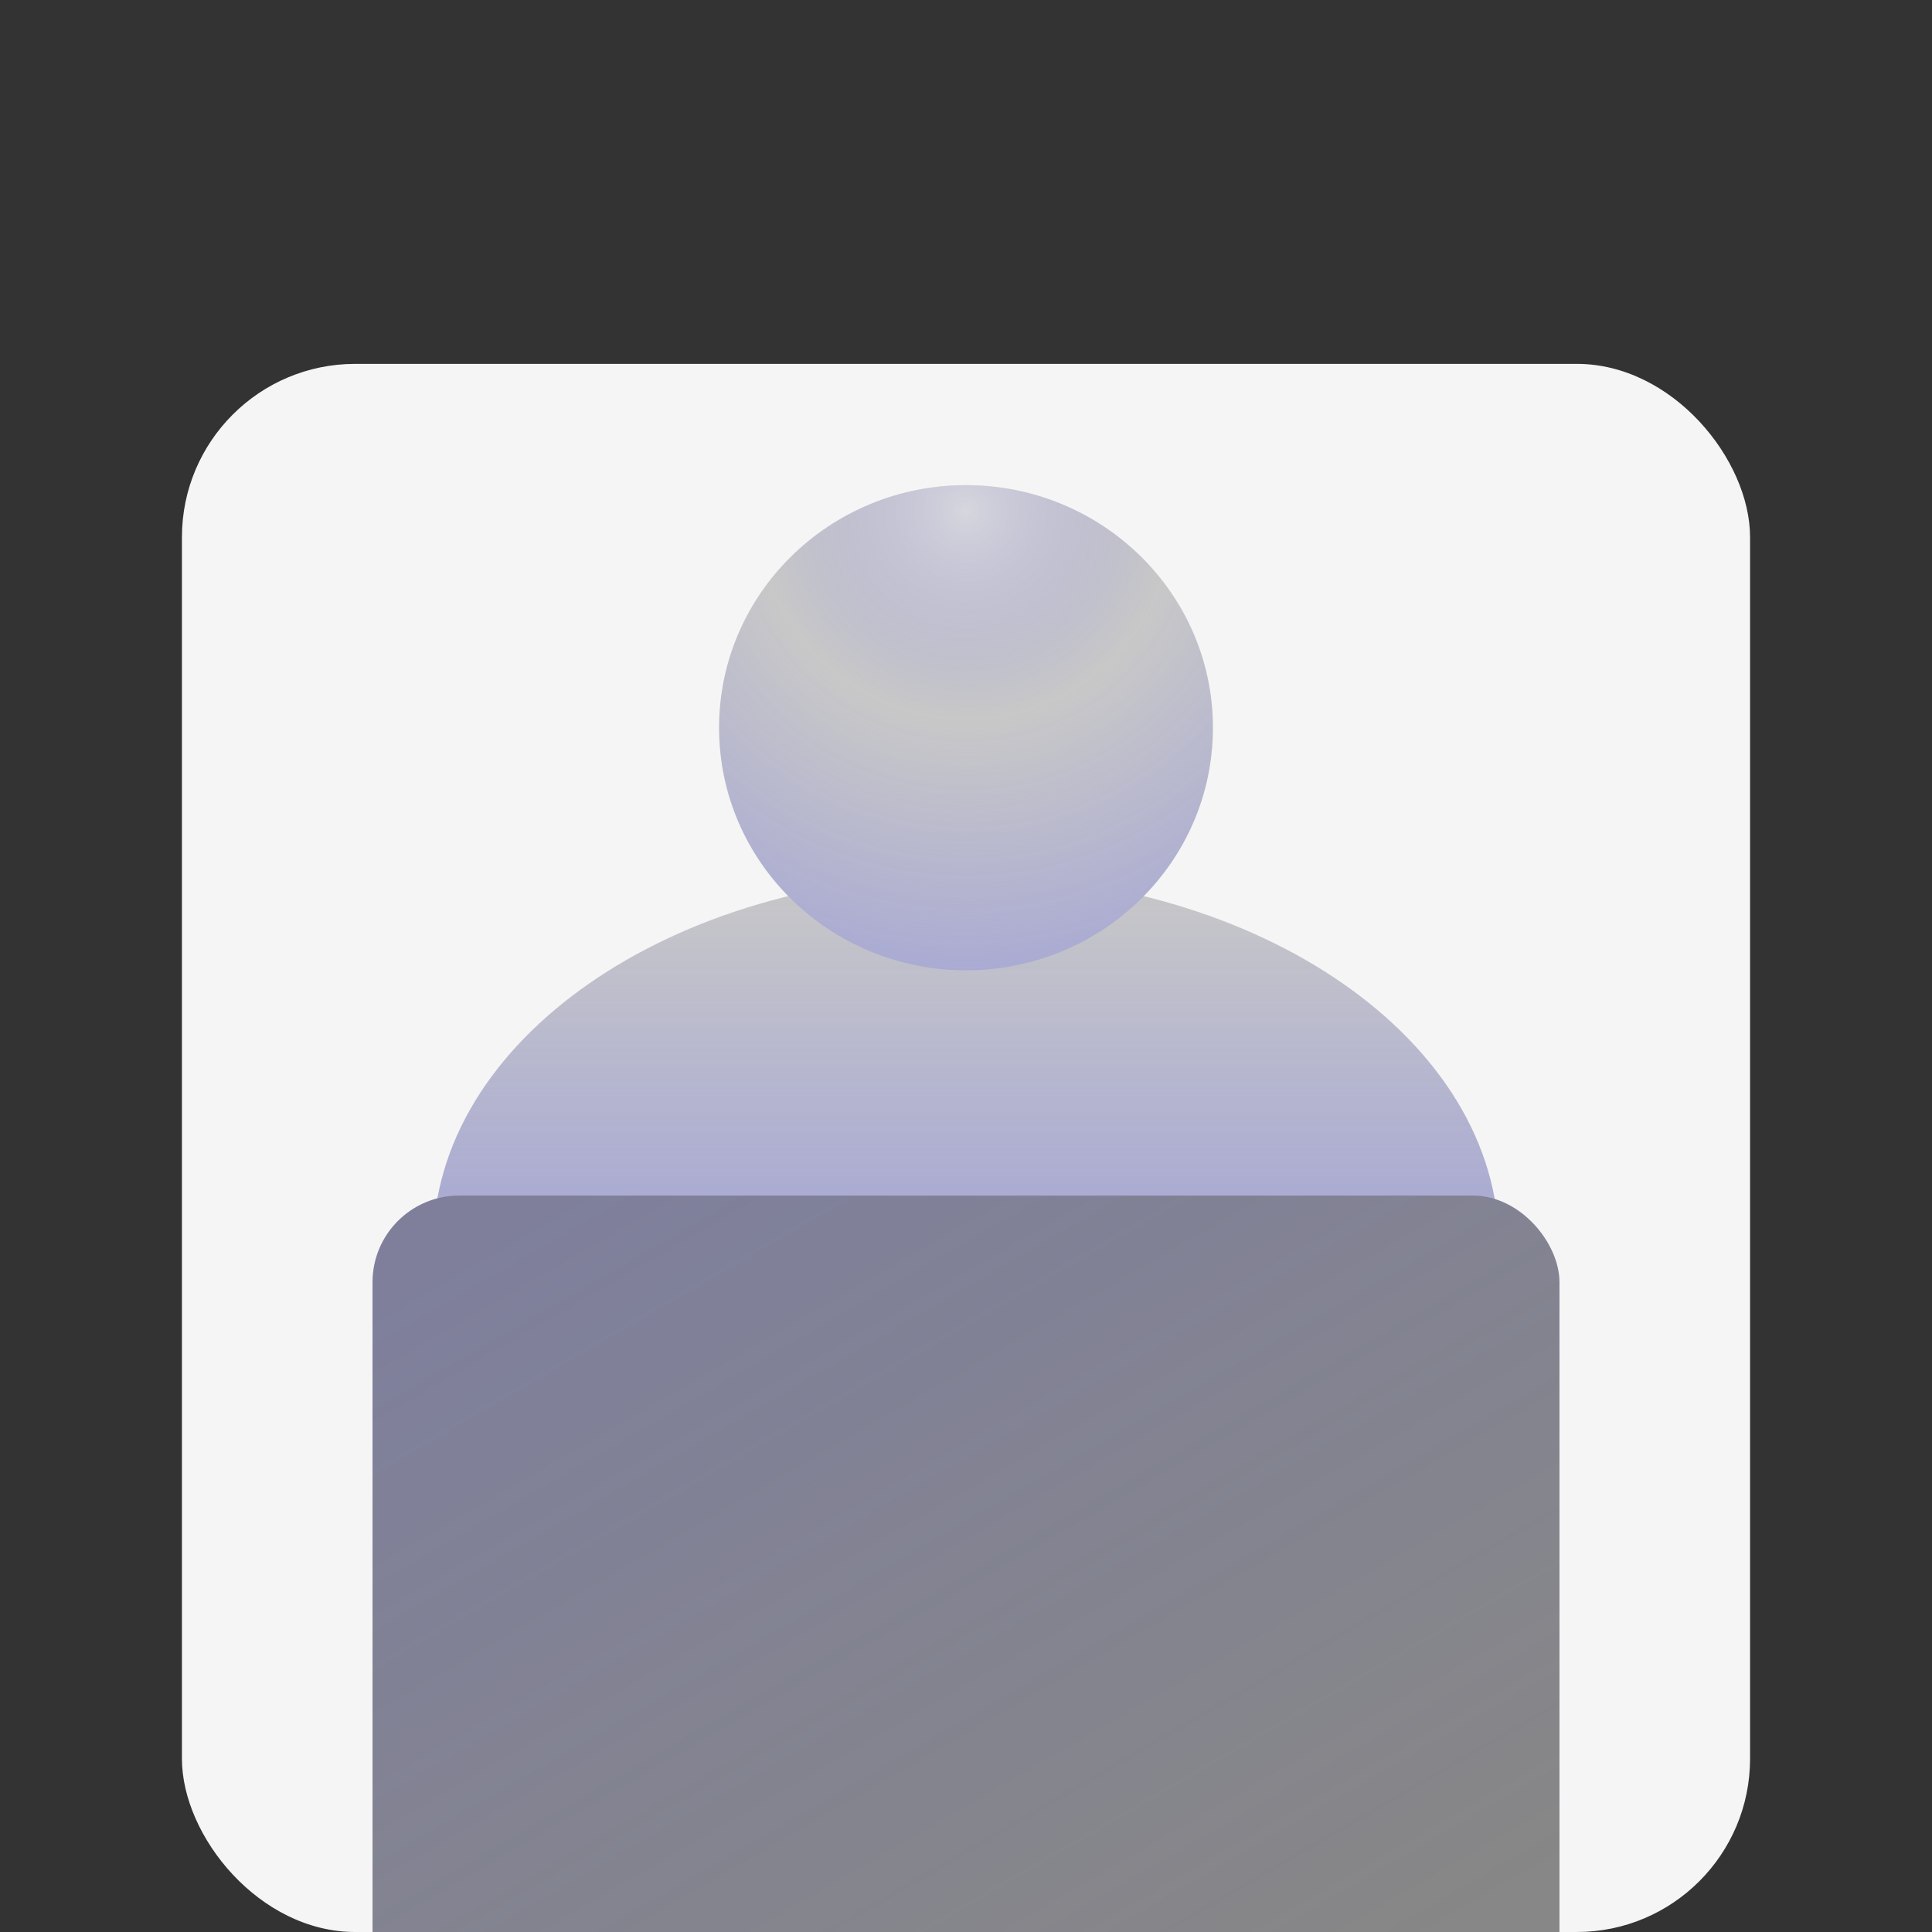 <svg width="223" height="223" viewBox="0 0 223 223" fill="none" xmlns="http://www.w3.org/2000/svg">
<rect x="0" y="0" width="223" height="223" fill="#333333" stroke="none"/>
<g clip-path="url(#clip0_35_4116)">
<rect x="21" y="42" width="181" height="181" rx="20" fill="#F5F5F5"/>
<ellipse cx="81.5" cy="159" rx="13.5" ry="13" fill="#C7E747"/>
<path d="M115.994 120.086C117.399 118.734 119.732 119.827 119.593 121.772L119.495 123.144C119.393 124.586 120.726 125.709 122.13 125.362L123.465 125.032C125.358 124.564 126.831 126.676 125.739 128.292L124.968 129.431C124.158 130.628 124.752 132.267 126.141 132.669L127.462 133.051C129.335 133.592 129.555 136.158 127.802 137.011L126.565 137.612C125.264 138.244 124.959 139.96 125.961 141.002L126.914 141.994C128.266 143.399 127.173 145.732 125.228 145.593L123.856 145.495C122.414 145.393 121.291 146.726 121.638 148.13L121.968 149.465C122.436 151.358 120.324 152.831 118.708 151.739L117.569 150.968C116.372 150.158 114.733 150.752 114.331 152.141L113.949 153.462C113.408 155.335 110.842 155.555 109.989 153.802L109.388 152.565C108.756 151.264 107.04 150.959 105.998 151.961L105.006 152.914C103.601 154.266 101.268 153.173 101.407 151.228L101.505 149.856C101.607 148.414 100.274 147.291 98.87 147.638L97.535 147.968C95.642 148.436 94.168 146.324 95.261 144.708L96.032 143.569C96.842 142.372 96.248 140.733 94.859 140.331L93.538 139.949C91.665 139.408 91.445 136.842 93.198 135.989L94.435 135.388C95.736 134.756 96.041 133.04 95.039 131.998L94.086 131.006C92.734 129.601 93.827 127.268 95.772 127.407L97.144 127.505C98.586 127.607 99.709 126.274 99.362 124.87L99.032 123.535C98.564 121.642 100.676 120.169 102.292 121.261L103.431 122.032C104.628 122.842 106.267 122.248 106.669 120.859L107.051 119.538C107.592 117.665 110.158 117.445 111.011 119.198L111.612 120.435C112.244 121.736 113.96 122.041 115.002 121.039L115.994 120.086Z" fill="#5D5FEF"/>
<path d="M138.917 140.472C139.588 139.835 140.666 139.844 141.325 140.492L154.511 153.453C155.171 154.101 155.162 155.144 154.491 155.781L141.083 168.528C140.412 169.165 139.334 169.156 138.675 168.508L125.489 155.547C124.829 154.899 124.838 153.856 125.509 153.219L138.917 140.472Z" fill="#E78147"/>
<path d="M138.917 140.472C139.588 139.835 140.666 139.844 141.325 140.492L154.511 153.453C155.171 154.101 155.162 155.144 154.491 155.781L141.083 168.528C140.412 169.165 139.334 169.156 138.675 168.508L125.489 155.547C124.829 154.899 124.838 153.856 125.509 153.219L138.917 140.472Z" fill="url(#paint0_linear_35_4116)" fill-opacity="0.2"/>
<path d="M173 143.726C173 167.323 145.466 149.635 111.5 149.635C77.534 149.635 50 167.323 50 143.726C50 120.129 77.534 101 111.5 101C145.466 101 173 120.129 173 143.726Z" fill="#C8C8C8"/>
<path d="M173 143.726C173 167.323 145.466 149.635 111.5 149.635C77.534 149.635 50 167.323 50 143.726C50 120.129 77.534 101 111.5 101C145.466 101 173 120.129 173 143.726Z" fill="url(#paint1_linear_35_4116)" fill-opacity="0.4"/>
<ellipse cx="111.5" cy="84" rx="28.5" ry="28" fill="#C8C8C8"/>
<ellipse cx="111.5" cy="84" rx="28.5" ry="28" fill="url(#paint2_radial_35_4116)" fill-opacity="0.4"/>
<rect x="43" y="138" width="137" height="100" rx="10" fill="#878787"/>
<rect x="43" y="138" width="137" height="100" rx="10" fill="url(#paint3_linear_35_4116)" fill-opacity="0.2"/>
</g>
<defs>
<linearGradient id="paint0_linear_35_4116" x1="147.918" y1="146.973" x2="132.61" y2="162.546" gradientUnits="userSpaceOnUse">
<stop stop-color="white" stop-opacity="0"/>
<stop offset="1" stop-color="white"/>
</linearGradient>
<linearGradient id="paint1_linear_35_4116" x1="111.5" y1="101" x2="111.5" y2="156" gradientUnits="userSpaceOnUse">
<stop stop-color="#5D5FEF" stop-opacity="0"/>
<stop offset="1" stop-color="#5D5FEF"/>
</linearGradient>
<radialGradient id="paint2_radial_35_4116" cx="0" cy="0" r="1" gradientUnits="userSpaceOnUse" gradientTransform="translate(111.5 59.062) rotate(90) scale(52.938 53.054)">
<stop stop-color="#ECECFF"/>
<stop offset="0.451" stop-color="#5D5FEF" stop-opacity="0"/>
<stop offset="1" stop-color="#5D5FEF" stop-opacity="0.7"/>
</radialGradient>
<linearGradient id="paint3_linear_35_4116" x1="149" y1="233" x2="87" y2="126" gradientUnits="userSpaceOnUse">
<stop stop-color="#5D5FEF" stop-opacity="0"/>
<stop offset="1" stop-color="#5D5FEF"/>
</linearGradient>
<clipPath id="clip0_35_4116">
<rect width="223" height="223" fill="white"/>
</clipPath>
</defs>
</svg>
